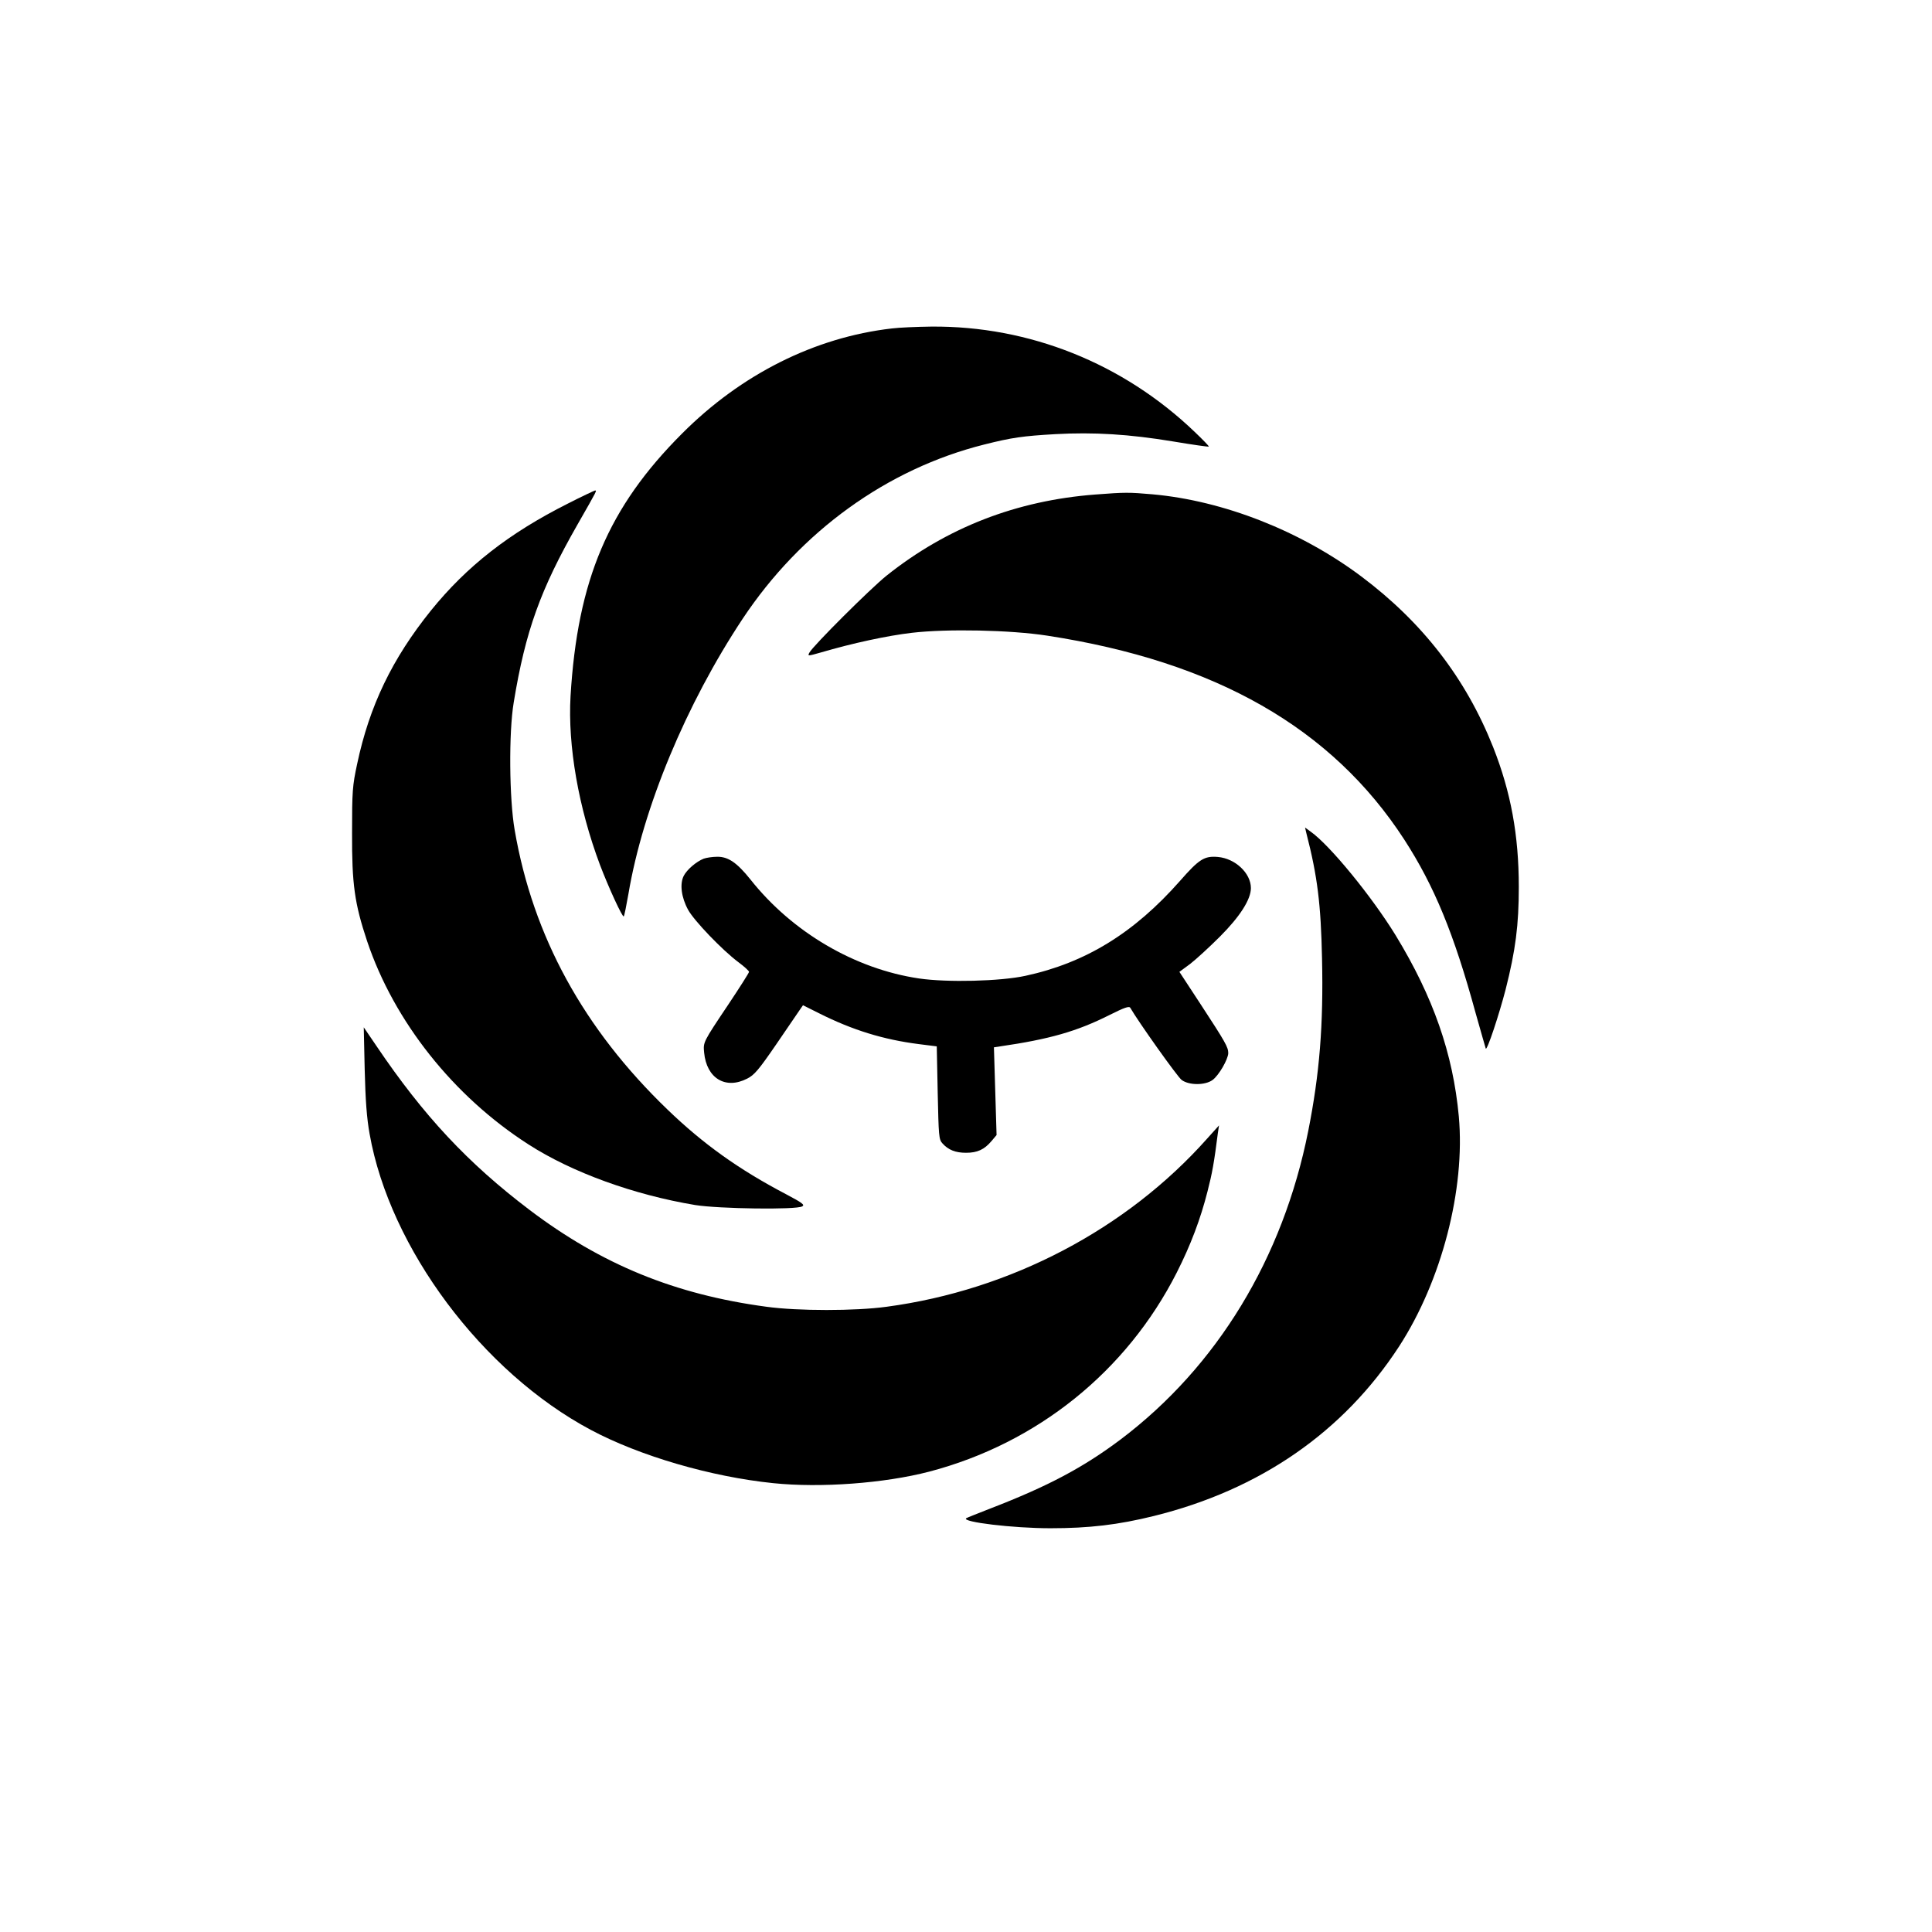 <?xml version="1.0" standalone="no"?>
<!DOCTYPE svg PUBLIC "-//W3C//DTD SVG 20010904//EN"
 "http://www.w3.org/TR/2001/REC-SVG-20010904/DTD/svg10.dtd">
<svg version="1.0" xmlns="http://www.w3.org/2000/svg"
 width="1024pt" height="1024pt" viewBox="0 0 1024 1024"
 preserveAspectRatio="xMidYMid meet">

<g transform="translate(0,1024) scale(0.1,-0.1)"
fill="#000000" stroke="none">
<path d="M4726 8499 c-407 -47 -797 -242 -1111 -557 -391 -391 -554 -776 -591
-1392 -15 -263 42 -590 156 -894 44 -116 119 -280 126 -273 3 2 14 57 25 120
77 456 306 1006 605 1457 308 464 766 795 1281 924 147 37 204 45 378 55 202
11 389 0 624 -39 101 -17 186 -29 188 -27 2 2 -32 37 -75 78 -380 364 -877
562 -1395 558 -78 -1 -173 -5 -211 -10z"/>
<path d="M3010 7571 c-312 -157 -536 -332 -726 -567 -206 -256 -326 -506 -391
-813 -25 -116 -27 -145 -27 -366 -1 -271 13 -373 80 -574 143 -425 457 -821
854 -1076 231 -149 560 -268 885 -322 125 -20 536 -26 567 -7 15 8 0 19 -85
64 -252 132 -440 267 -628 448 -446 429 -714 919 -811 1482 -29 165 -32 519
-5 678 62 377 141 597 338 942 108 189 103 180 92 180 -4 -1 -69 -31 -143 -69z"/>
<path d="M5806 7619 c-419 -32 -787 -175 -1107 -430 -85 -68 -389 -371 -409
-408 -10 -19 -9 -19 58 0 170 50 356 90 485 105 188 22 523 15 717 -15 892
-137 1509 -489 1893 -1081 159 -246 263 -498 378 -919 29 -102 53 -187 54
-189 8 -9 71 182 105 313 53 209 70 342 70 544 0 274 -42 503 -136 741 -145
365 -374 661 -699 905 -322 241 -729 401 -1106 435 -126 11 -146 11 -303 -1z"/>
<path d="M6924 5824 c59 -229 77 -377 83 -664 8 -352 -13 -612 -73 -914 -134
-675 -483 -1249 -994 -1635 -197 -148 -384 -248 -690 -366 -69 -27 -127 -50
-129 -52 -26 -20 249 -53 446 -53 206 0 359 18 549 65 562 139 1004 445 1299
898 226 348 352 834 317 1220 -31 333 -135 632 -335 960 -126 205 -348 477
-450 549 l-30 22 7 -30z"/>
<path d="M3730 5689 c-40 -16 -89 -58 -106 -91 -22 -43 -13 -114 23 -180 31
-57 180 -213 267 -278 31 -23 56 -46 56 -51 0 -5 -49 -82 -109 -172 -136 -203
-134 -200 -129 -256 13 -136 113 -197 228 -138 38 19 61 46 155 183 60 88 117
171 125 183 l16 23 84 -42 c179 -90 342 -140 530 -164 l95 -12 5 -246 c5 -228
6 -248 25 -268 31 -35 70 -50 125 -50 60 0 97 17 135 62 l27 32 -7 232 -7 233
33 5 c261 38 406 79 579 166 80 40 105 49 111 38 42 -73 250 -366 272 -382 39
-29 125 -29 164 0 33 24 82 109 83 142 0 32 -15 58 -145 257 l-114 174 57 42
c31 24 102 89 158 145 106 106 164 197 164 257 0 79 -83 157 -175 165 -72 6
-99 -11 -200 -126 -244 -277 -501 -435 -820 -504 -133 -29 -414 -36 -564 -14
-339 50 -672 245 -893 524 -72 90 -119 122 -177 121 -25 0 -57 -5 -71 -10z"/>
<path d="M1933 4570 c4 -163 11 -257 26 -340 107 -606 598 -1263 1173 -1569
259 -138 635 -248 966 -282 251 -26 589 -1 827 61 572 150 1046 531 1312 1055
74 146 126 284 163 430 25 97 35 153 55 310 l6 40 -63 -70 c-427 -480 -1042
-803 -1698 -891 -166 -23 -472 -23 -638 0 -485 65 -873 224 -1255 513 -327
248 -561 498 -811 868 l-68 100 5 -225z"/>
</g>
</svg>
